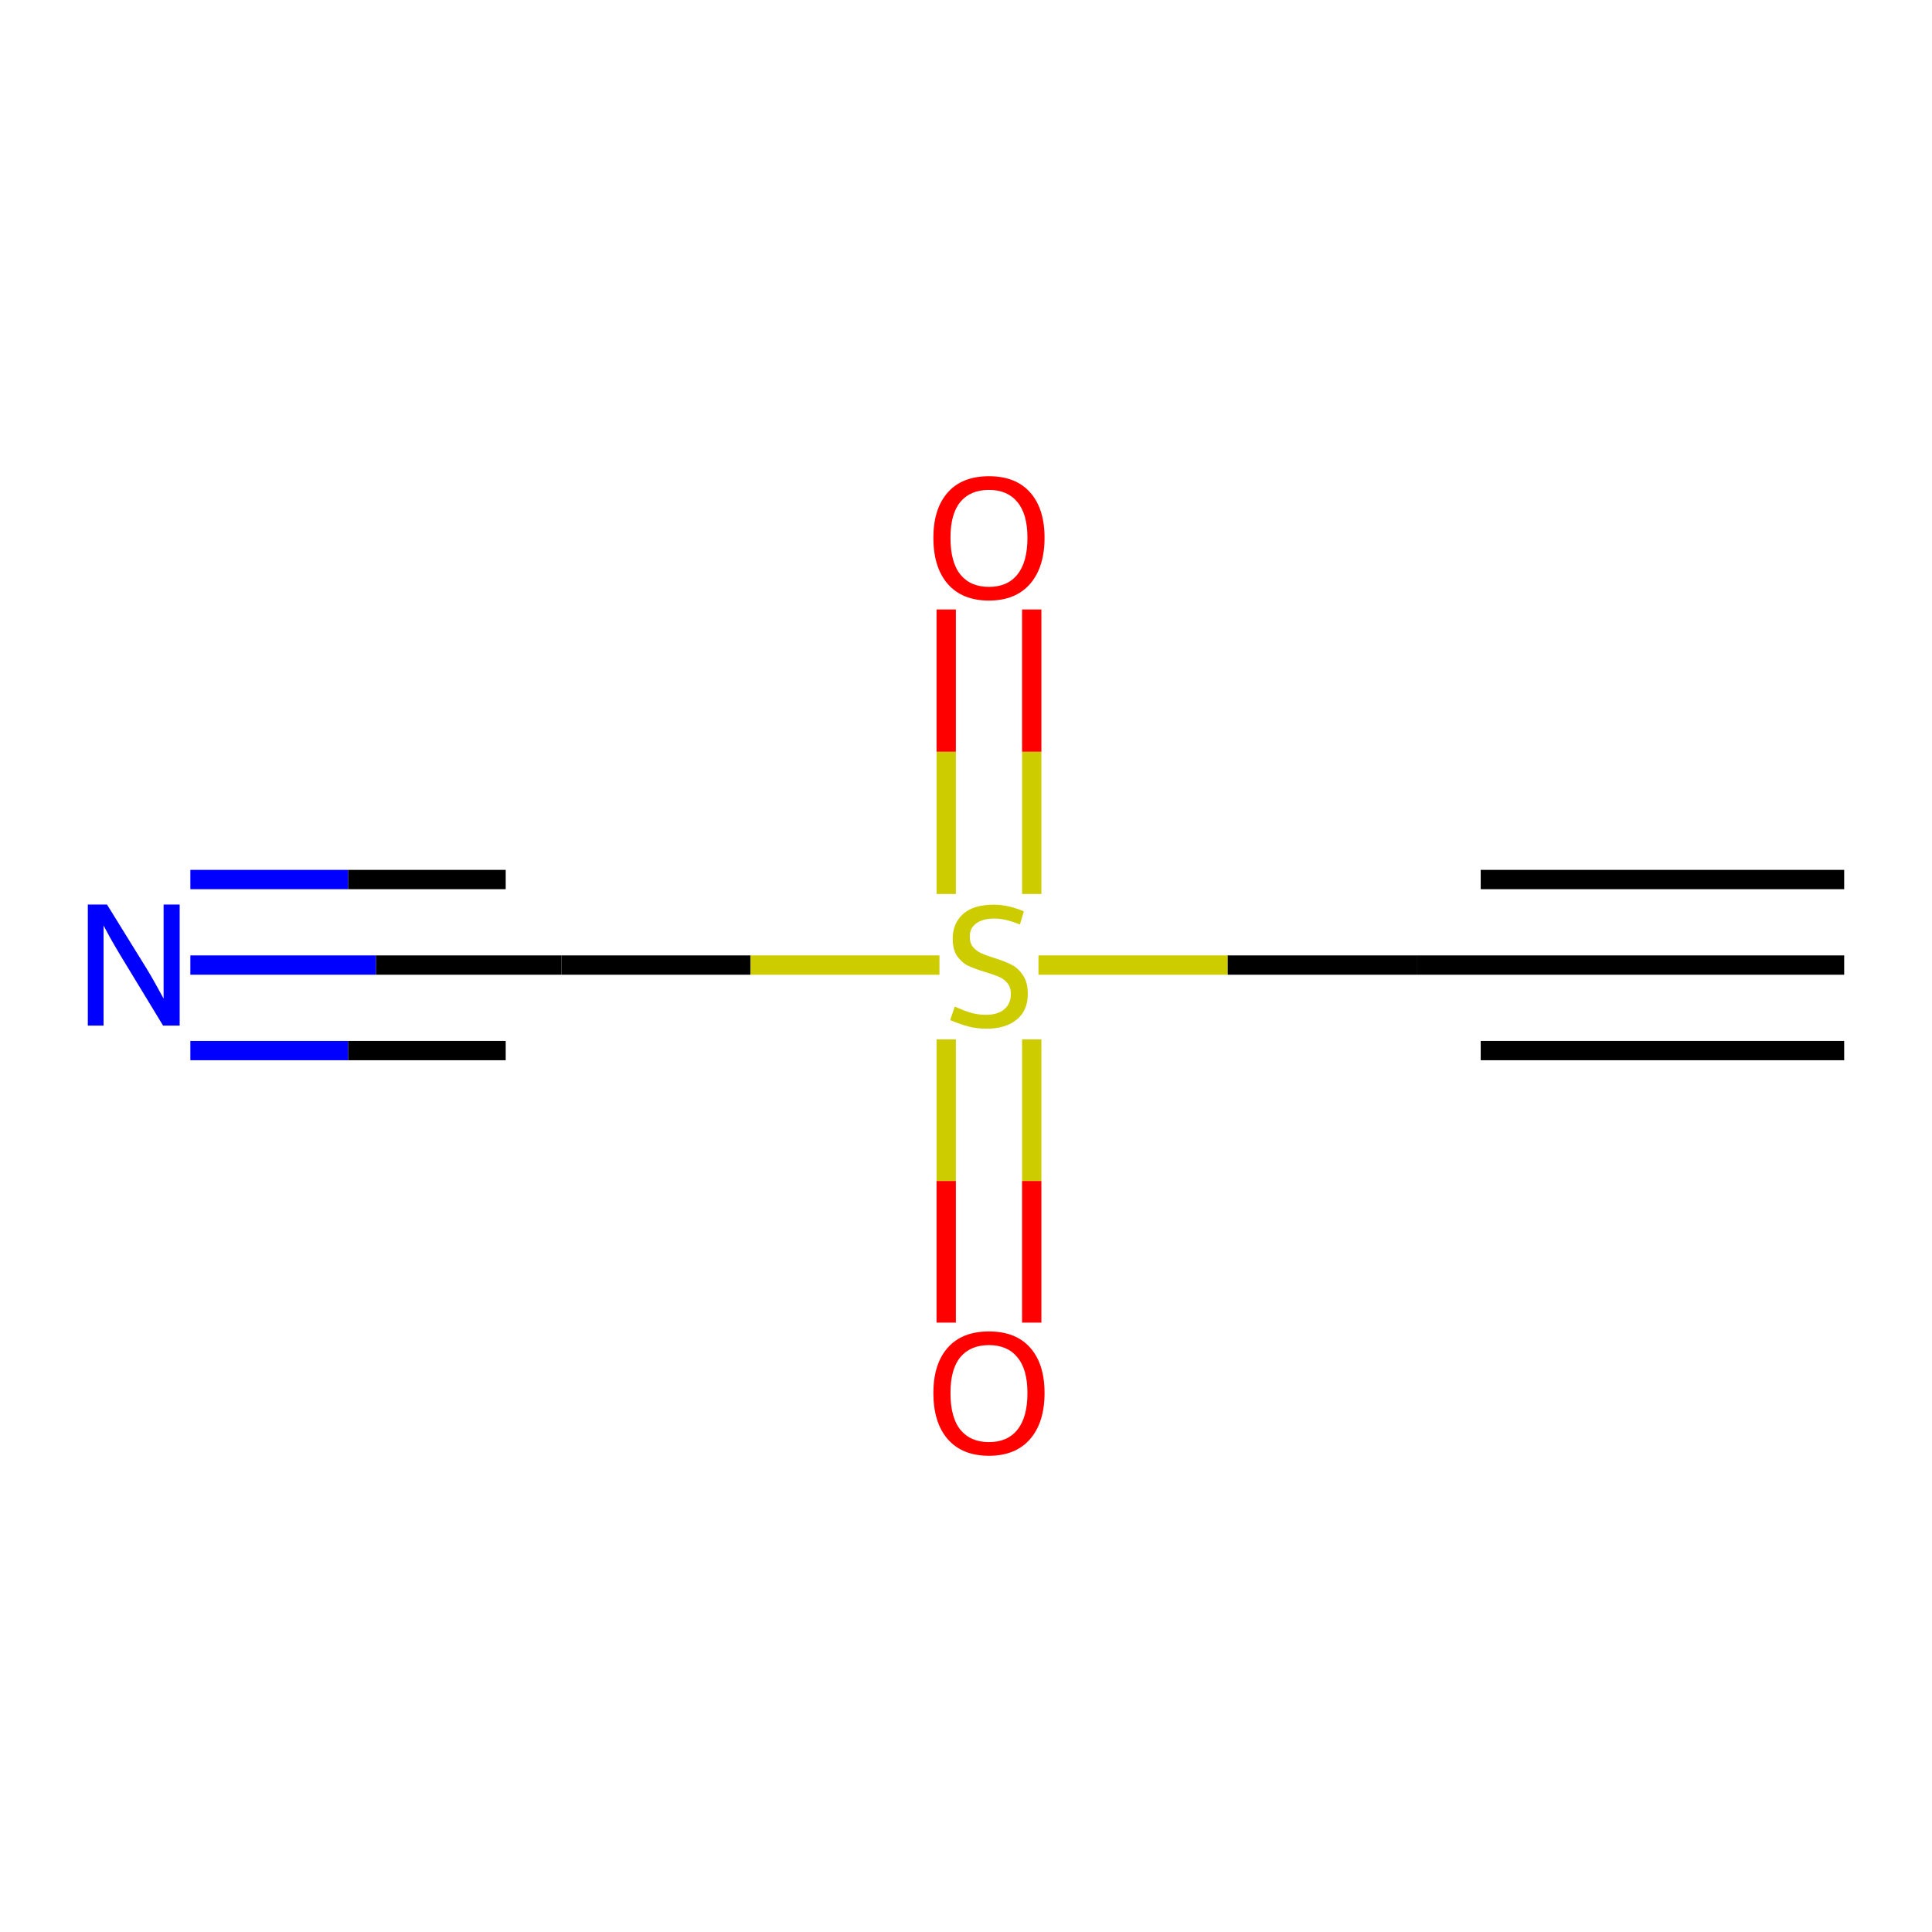 <?xml version='1.0' encoding='iso-8859-1'?>
<svg version='1.1' baseProfile='full'
              xmlns='http://www.w3.org/2000/svg'
                      xmlns:rdkit='http://www.rdkit.org/xml'
                      xmlns:xlink='http://www.w3.org/1999/xlink'
                  xml:space='preserve'
width='200px' height='200px' viewBox='0 0 200 200'>
<!-- END OF HEADER -->
<rect style='opacity:1.0;fill:#FFFFFF;stroke:none' width='200' height='200' x='0' y='0'> </rect>
<path class='bond-0 atom-0 atom-1' d='M 190.909,99.903 L 146.643,99.903' style='fill:none;fill-rule:evenodd;stroke:#000000;stroke-width:2.0px;stroke-linecap:butt;stroke-linejoin:miter;stroke-opacity:1' />
<path class='bond-0 atom-0 atom-1' d='M 190.909,91.049 L 153.283,91.049' style='fill:none;fill-rule:evenodd;stroke:#000000;stroke-width:2.0px;stroke-linecap:butt;stroke-linejoin:miter;stroke-opacity:1' />
<path class='bond-0 atom-0 atom-1' d='M 190.909,108.756 L 153.283,108.756' style='fill:none;fill-rule:evenodd;stroke:#000000;stroke-width:2.0px;stroke-linecap:butt;stroke-linejoin:miter;stroke-opacity:1' />
<path class='bond-1 atom-1 atom-2' d='M 146.643,99.903 L 127.073,99.903' style='fill:none;fill-rule:evenodd;stroke:#000000;stroke-width:2.0px;stroke-linecap:butt;stroke-linejoin:miter;stroke-opacity:1' />
<path class='bond-1 atom-1 atom-2' d='M 127.073,99.903 L 107.503,99.903' style='fill:none;fill-rule:evenodd;stroke:#CCCC00;stroke-width:2.0px;stroke-linecap:butt;stroke-linejoin:miter;stroke-opacity:1' />
<path class='bond-2 atom-2 atom-3' d='M 97.951,107.596 L 97.951,122.256' style='fill:none;fill-rule:evenodd;stroke:#CCCC00;stroke-width:2.0px;stroke-linecap:butt;stroke-linejoin:miter;stroke-opacity:1' />
<path class='bond-2 atom-2 atom-3' d='M 97.951,122.256 L 97.951,136.915' style='fill:none;fill-rule:evenodd;stroke:#FF0000;stroke-width:2.0px;stroke-linecap:butt;stroke-linejoin:miter;stroke-opacity:1' />
<path class='bond-2 atom-2 atom-3' d='M 106.804,107.596 L 106.804,122.256' style='fill:none;fill-rule:evenodd;stroke:#CCCC00;stroke-width:2.0px;stroke-linecap:butt;stroke-linejoin:miter;stroke-opacity:1' />
<path class='bond-2 atom-2 atom-3' d='M 106.804,122.256 L 106.804,136.915' style='fill:none;fill-rule:evenodd;stroke:#FF0000;stroke-width:2.0px;stroke-linecap:butt;stroke-linejoin:miter;stroke-opacity:1' />
<path class='bond-3 atom-2 atom-4' d='M 106.804,92.546 L 106.804,77.819' style='fill:none;fill-rule:evenodd;stroke:#CCCC00;stroke-width:2.0px;stroke-linecap:butt;stroke-linejoin:miter;stroke-opacity:1' />
<path class='bond-3 atom-2 atom-4' d='M 106.804,77.819 L 106.804,63.093' style='fill:none;fill-rule:evenodd;stroke:#FF0000;stroke-width:2.0px;stroke-linecap:butt;stroke-linejoin:miter;stroke-opacity:1' />
<path class='bond-3 atom-2 atom-4' d='M 97.951,92.546 L 97.951,77.819' style='fill:none;fill-rule:evenodd;stroke:#CCCC00;stroke-width:2.0px;stroke-linecap:butt;stroke-linejoin:miter;stroke-opacity:1' />
<path class='bond-3 atom-2 atom-4' d='M 97.951,77.819 L 97.951,63.093' style='fill:none;fill-rule:evenodd;stroke:#FF0000;stroke-width:2.0px;stroke-linecap:butt;stroke-linejoin:miter;stroke-opacity:1' />
<path class='bond-4 atom-2 atom-5' d='M 97.251,99.903 L 77.681,99.903' style='fill:none;fill-rule:evenodd;stroke:#CCCC00;stroke-width:2.0px;stroke-linecap:butt;stroke-linejoin:miter;stroke-opacity:1' />
<path class='bond-4 atom-2 atom-5' d='M 77.681,99.903 L 58.111,99.903' style='fill:none;fill-rule:evenodd;stroke:#000000;stroke-width:2.0px;stroke-linecap:butt;stroke-linejoin:miter;stroke-opacity:1' />
<path class='bond-5 atom-5 atom-6' d='M 58.111,99.903 L 38.908,99.903' style='fill:none;fill-rule:evenodd;stroke:#000000;stroke-width:2.0px;stroke-linecap:butt;stroke-linejoin:miter;stroke-opacity:1' />
<path class='bond-5 atom-5 atom-6' d='M 38.908,99.903 L 19.706,99.903' style='fill:none;fill-rule:evenodd;stroke:#0000FF;stroke-width:2.0px;stroke-linecap:butt;stroke-linejoin:miter;stroke-opacity:1' />
<path class='bond-5 atom-5 atom-6' d='M 52.35,91.049 L 36.028,91.049' style='fill:none;fill-rule:evenodd;stroke:#000000;stroke-width:2.0px;stroke-linecap:butt;stroke-linejoin:miter;stroke-opacity:1' />
<path class='bond-5 atom-5 atom-6' d='M 36.028,91.049 L 19.706,91.049' style='fill:none;fill-rule:evenodd;stroke:#0000FF;stroke-width:2.0px;stroke-linecap:butt;stroke-linejoin:miter;stroke-opacity:1' />
<path class='bond-5 atom-5 atom-6' d='M 52.35,108.756 L 36.028,108.756' style='fill:none;fill-rule:evenodd;stroke:#000000;stroke-width:2.0px;stroke-linecap:butt;stroke-linejoin:miter;stroke-opacity:1' />
<path class='bond-5 atom-5 atom-6' d='M 36.028,108.756 L 19.706,108.756' style='fill:none;fill-rule:evenodd;stroke:#0000FF;stroke-width:2.0px;stroke-linecap:butt;stroke-linejoin:miter;stroke-opacity:1' />
<path  class='atom-2' d='M 98.836 104.205
Q 98.978 104.258, 99.562 104.506
Q 100.146 104.754, 100.784 104.914
Q 101.439 105.055, 102.076 105.055
Q 103.262 105.055, 103.953 104.489
Q 104.644 103.904, 104.644 102.895
Q 104.644 102.204, 104.289 101.779
Q 103.953 101.355, 103.422 101.124
Q 102.891 100.894, 102.005 100.629
Q 100.89 100.292, 100.217 99.973
Q 99.562 99.655, 99.084 98.982
Q 98.623 98.309, 98.623 97.176
Q 98.623 95.6, 99.686 94.626
Q 100.766 93.652, 102.891 93.652
Q 104.342 93.652, 105.989 94.343
L 105.582 95.706
Q 104.077 95.087, 102.944 95.087
Q 101.722 95.087, 101.049 95.6
Q 100.376 96.096, 100.394 96.963
Q 100.394 97.636, 100.73 98.043
Q 101.085 98.451, 101.58 98.681
Q 102.094 98.911, 102.944 99.177
Q 104.077 99.531, 104.75 99.885
Q 105.423 100.239, 105.901 100.965
Q 106.396 101.673, 106.396 102.895
Q 106.396 104.63, 105.228 105.569
Q 104.077 106.489, 102.147 106.489
Q 101.031 106.489, 100.181 106.242
Q 99.349 106.011, 98.358 105.604
L 98.836 104.205
' fill='#CCCC00'/>
<path  class='atom-3' d='M 96.623 144.204
Q 96.623 141.194, 98.11 139.512
Q 99.597 137.83, 102.377 137.83
Q 105.157 137.83, 106.644 139.512
Q 108.132 141.194, 108.132 144.204
Q 108.132 147.25, 106.627 148.985
Q 105.122 150.702, 102.377 150.702
Q 99.615 150.702, 98.11 148.985
Q 96.623 147.267, 96.623 144.204
M 102.377 149.286
Q 104.289 149.286, 105.316 148.011
Q 106.361 146.718, 106.361 144.204
Q 106.361 141.743, 105.316 140.503
Q 104.289 139.246, 102.377 139.246
Q 100.465 139.246, 99.42 140.486
Q 98.393 141.725, 98.393 144.204
Q 98.393 146.736, 99.42 148.011
Q 100.465 149.286, 102.377 149.286
' fill='#FF0000'/>
<path  class='atom-4' d='M 96.623 55.672
Q 96.623 52.662, 98.11 50.98
Q 99.597 49.298, 102.377 49.298
Q 105.157 49.298, 106.644 50.98
Q 108.132 52.662, 108.132 55.672
Q 108.132 58.718, 106.627 60.453
Q 105.122 62.17, 102.377 62.17
Q 99.615 62.17, 98.11 60.453
Q 96.623 58.735, 96.623 55.672
M 102.377 60.754
Q 104.289 60.754, 105.316 59.479
Q 106.361 58.186, 106.361 55.672
Q 106.361 53.211, 105.316 51.971
Q 104.289 50.714, 102.377 50.714
Q 100.465 50.714, 99.42 51.954
Q 98.393 53.193, 98.393 55.672
Q 98.393 58.204, 99.42 59.479
Q 100.465 60.754, 102.377 60.754
' fill='#FF0000'/>
<path  class='atom-6' d='M 11.074 93.635
L 15.182 100.274
Q 15.589 100.93, 16.244 102.116
Q 16.899 103.302, 16.935 103.373
L 16.935 93.635
L 18.599 93.635
L 18.599 106.171
L 16.882 106.171
L 12.473 98.911
Q 11.959 98.061, 11.41 97.087
Q 10.879 96.113, 10.72 95.812
L 10.72 106.171
L 9.091 106.171
L 9.091 93.635
L 11.074 93.635
' fill='#0000FF'/>
</svg>
